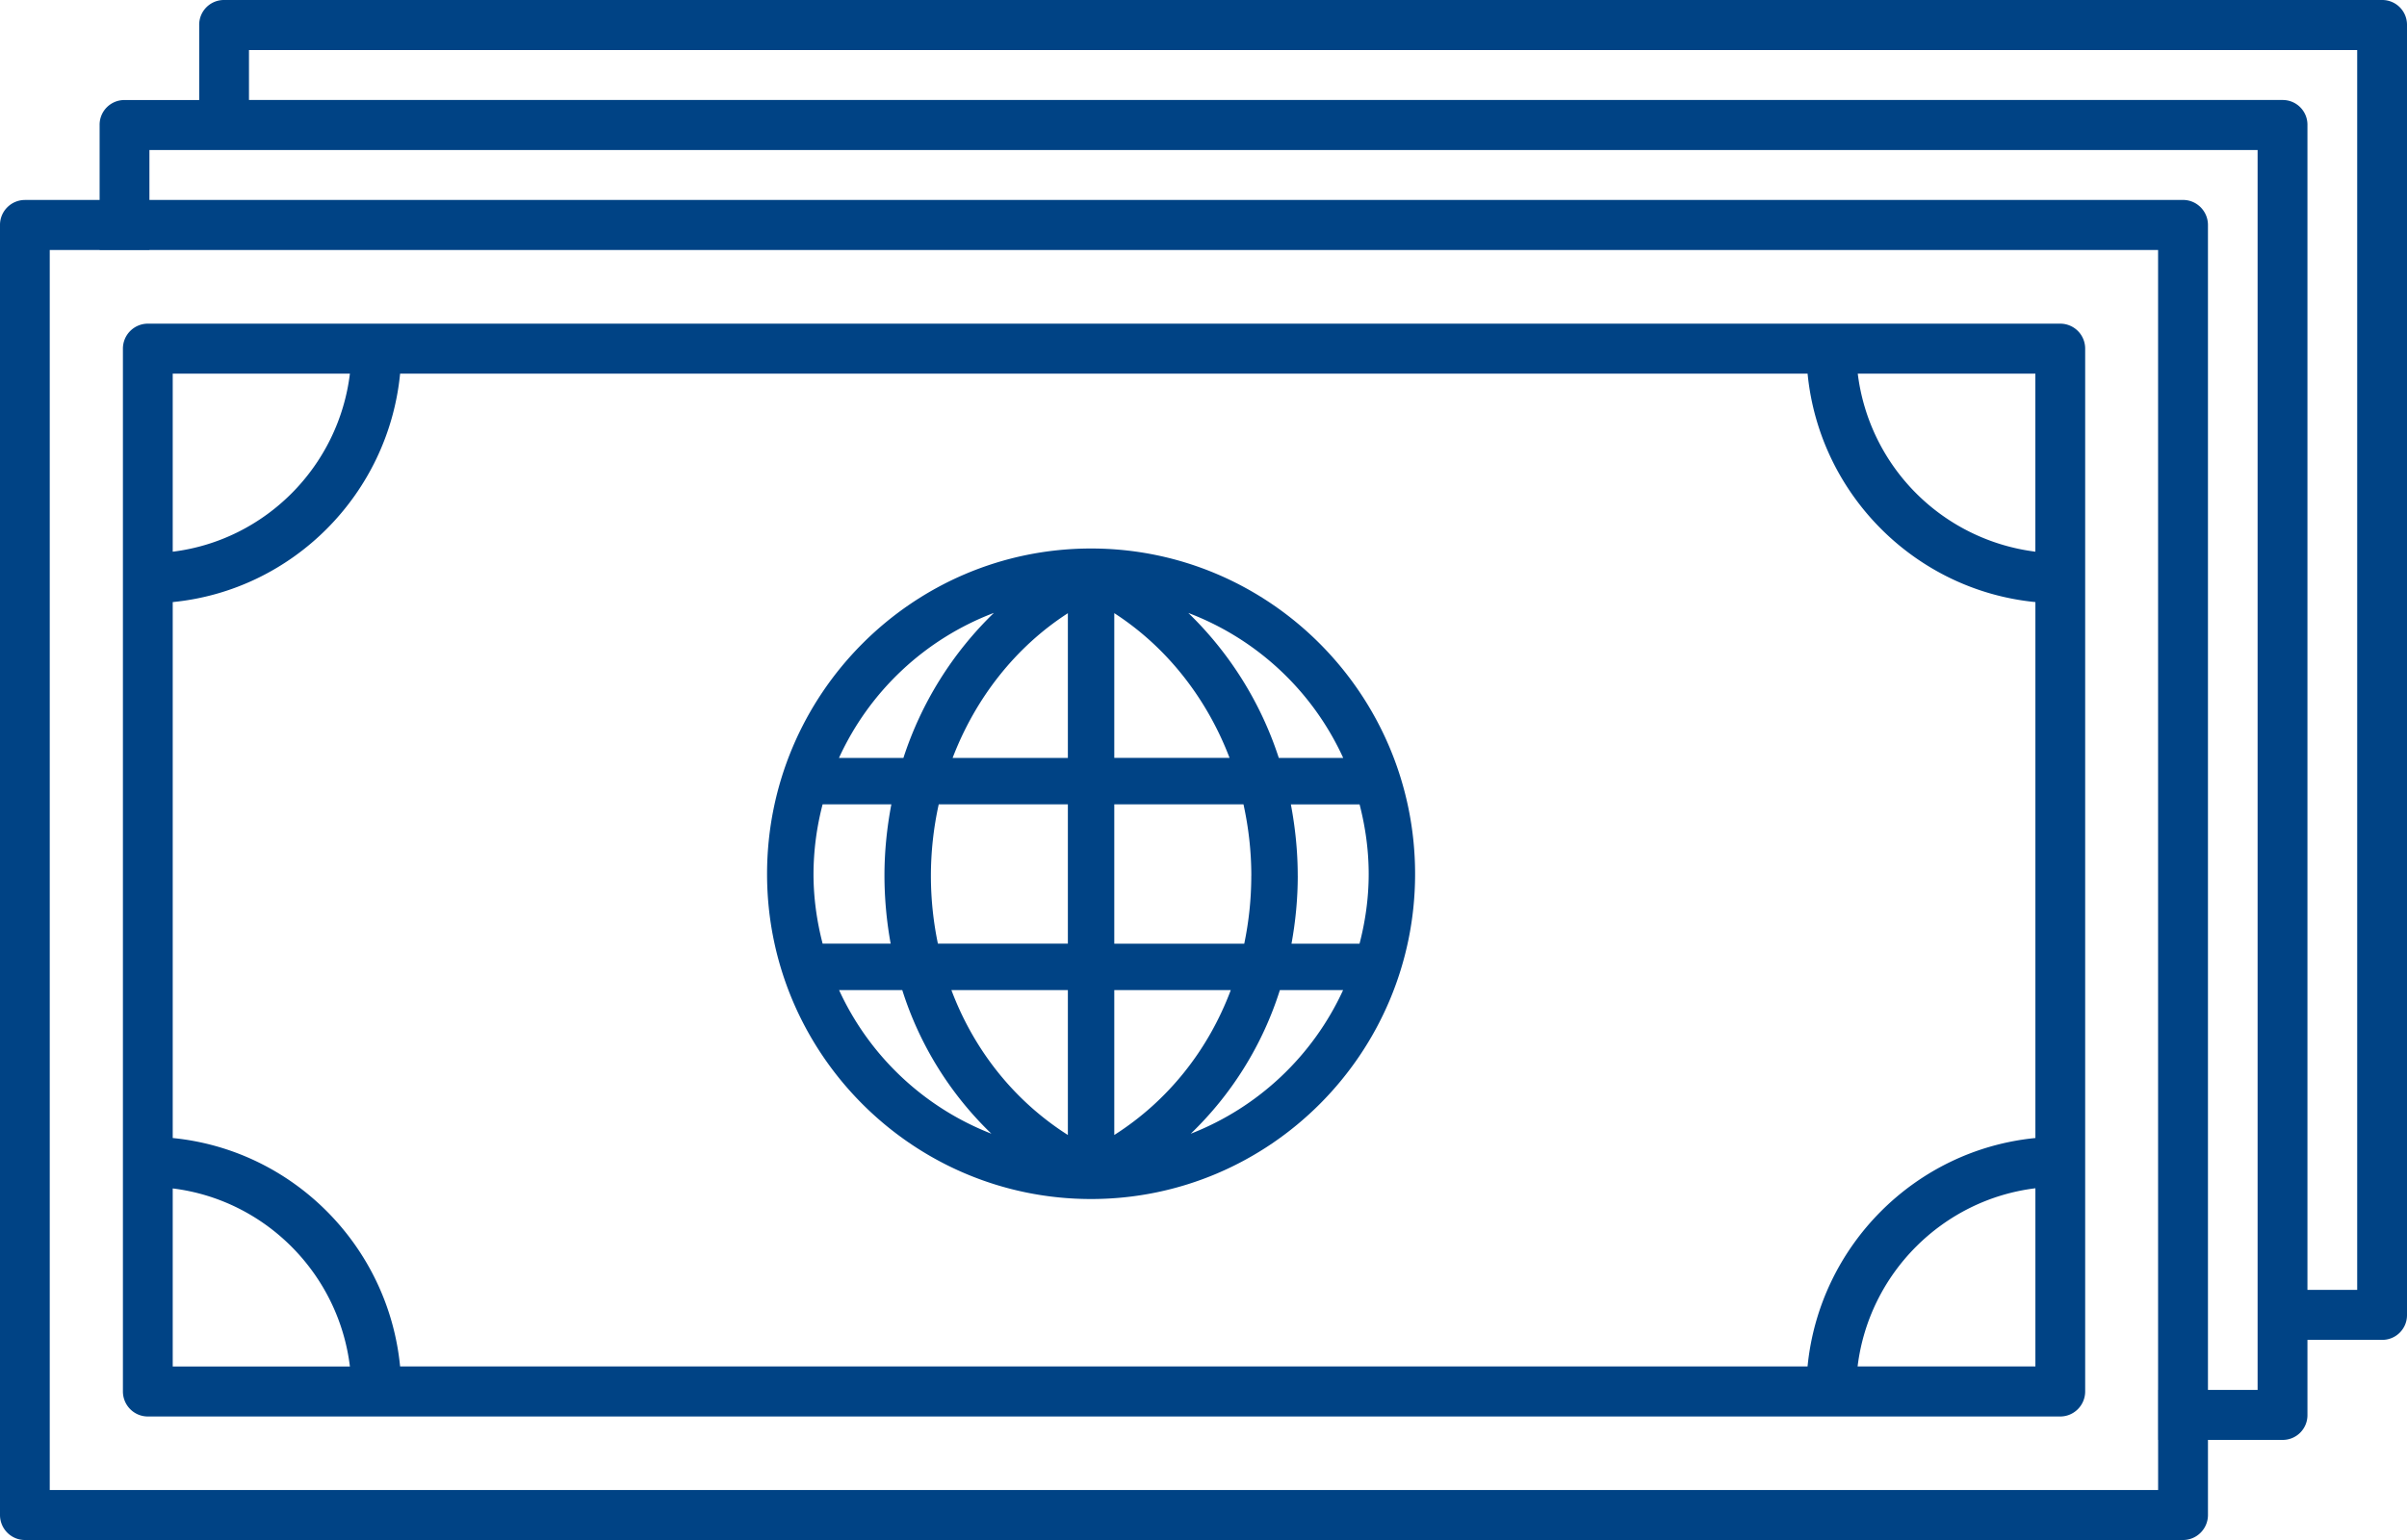 <svg width="75" height="48" viewBox="0 0 75 48" xmlns="http://www.w3.org/2000/svg"><title>Virtual Money</title><g fill-rule="nonzero" fill="#004385"><path d="M74.223 0H6.983a.77.77 0 0 0-.776.78v2.338H3.88a.77.77 0 0 0-.776.78v2.335H.775a.777.777 0 0 0-.775.78V47.22c0 .43.347.78.776.78h67.246c.428 0 .776-.35.776-.78v-2.34h2.324a.77.77 0 0 0 .776-.78v-2.338h2.326a.77.77 0 0 0 .776-.78V.78a.771.771 0 0 0-.777-.78zm-6.977 46.441H1.55V7.792h1.554v.003h1.55v-.003h62.59v35.529h-.002v1.559h.003v1.561zm3.1-3.12h-1.548V7.012c0-.43-.348-.78-.776-.78H4.656V4.677H70.345V43.32zm3.102-3.118h-1.55V3.897a.77.77 0 0 0-.776-.78H7.758V1.56h65.69v38.644zm-9.252-30.115H4.606a.778.778 0 0 0-.776.78V43.37c0 .43.347.78.776.78h59.59c.428 0 .776-.35.776-.78V10.866a.777.777 0 0 0-.776-.778zM5.382 11.646h5.521c-.353 2.895-2.64 5.194-5.521 5.55v-5.55zm0 30.945v-5.549c2.88.355 5.168 2.653 5.521 5.55H5.382zm58.038 0h-5.539c.353-2.897 2.65-5.2 5.54-5.554v5.554zm0-7.12c-3.745.367-6.731 3.363-7.098 7.12H12.467c-.365-3.757-3.347-6.752-7.085-7.12V18.766c3.738-.367 6.719-3.364 7.085-7.12h43.856c.366 3.756 3.353 6.753 7.098 7.12V35.47zm0-18.276a6.378 6.378 0 0 1-5.534-5.549h5.534v5.55z"/><path d="M34.72 19.112v4.51h3.592c-.713-1.867-1.962-3.457-3.591-4.51zm-5.714 8.181c0 .728.076 1.437.218 2.119h4.05V25.07H29.25a10.387 10.387 0 0 0-.244 2.223zm.677-3.67h3.591v-4.51c-1.629 1.052-2.877 2.642-3.591 4.51zm-2.124 3.67c0-.757.077-1.5.215-2.223h-2.142a8.69 8.69 0 0 0-.284 2.171c0 .751.105 1.476.284 2.17h2.12a11.964 11.964 0 0 1-.193-2.118zm3.41-8.19a8.707 8.707 0 0 0-4.827 4.52h2.008a11.032 11.032 0 0 1 2.819-4.52zM26.145 30.86a8.696 8.696 0 0 0 4.746 4.476 10.674 10.674 0 0 1-2.777-4.476h-1.97zm7.129 4.516v-4.516h-3.629c.703 1.872 1.957 3.453 3.629 4.516zm3.753-16.271a11.035 11.035 0 0 1 2.819 4.518h2.007a8.705 8.705 0 0 0-4.826-4.518zm3.41 8.189c0 .725-.07 1.432-.195 2.119h2.12c.18-.695.285-1.42.285-2.17 0-.752-.105-1.477-.284-2.172h-2.141c.137.723.214 1.466.214 2.223zm-1.447 0c0-.76-.087-1.505-.244-2.223H34.72v4.342h4.05c.142-.682.219-1.391.219-2.119zm-4.27 3.566v4.516c1.673-1.063 2.927-2.643 3.63-4.516h-3.63zm2.384 4.476a8.7 8.7 0 0 0 4.746-4.476H39.88a10.677 10.677 0 0 1-2.777 4.476zm-3.107 2.036c-5.567 0-10.096-4.544-10.096-10.13 0-5.595 4.53-10.146 10.096-10.146 5.567 0 10.096 4.552 10.096 10.146 0 5.586-4.529 10.13-10.096 10.13z"/></g></svg>